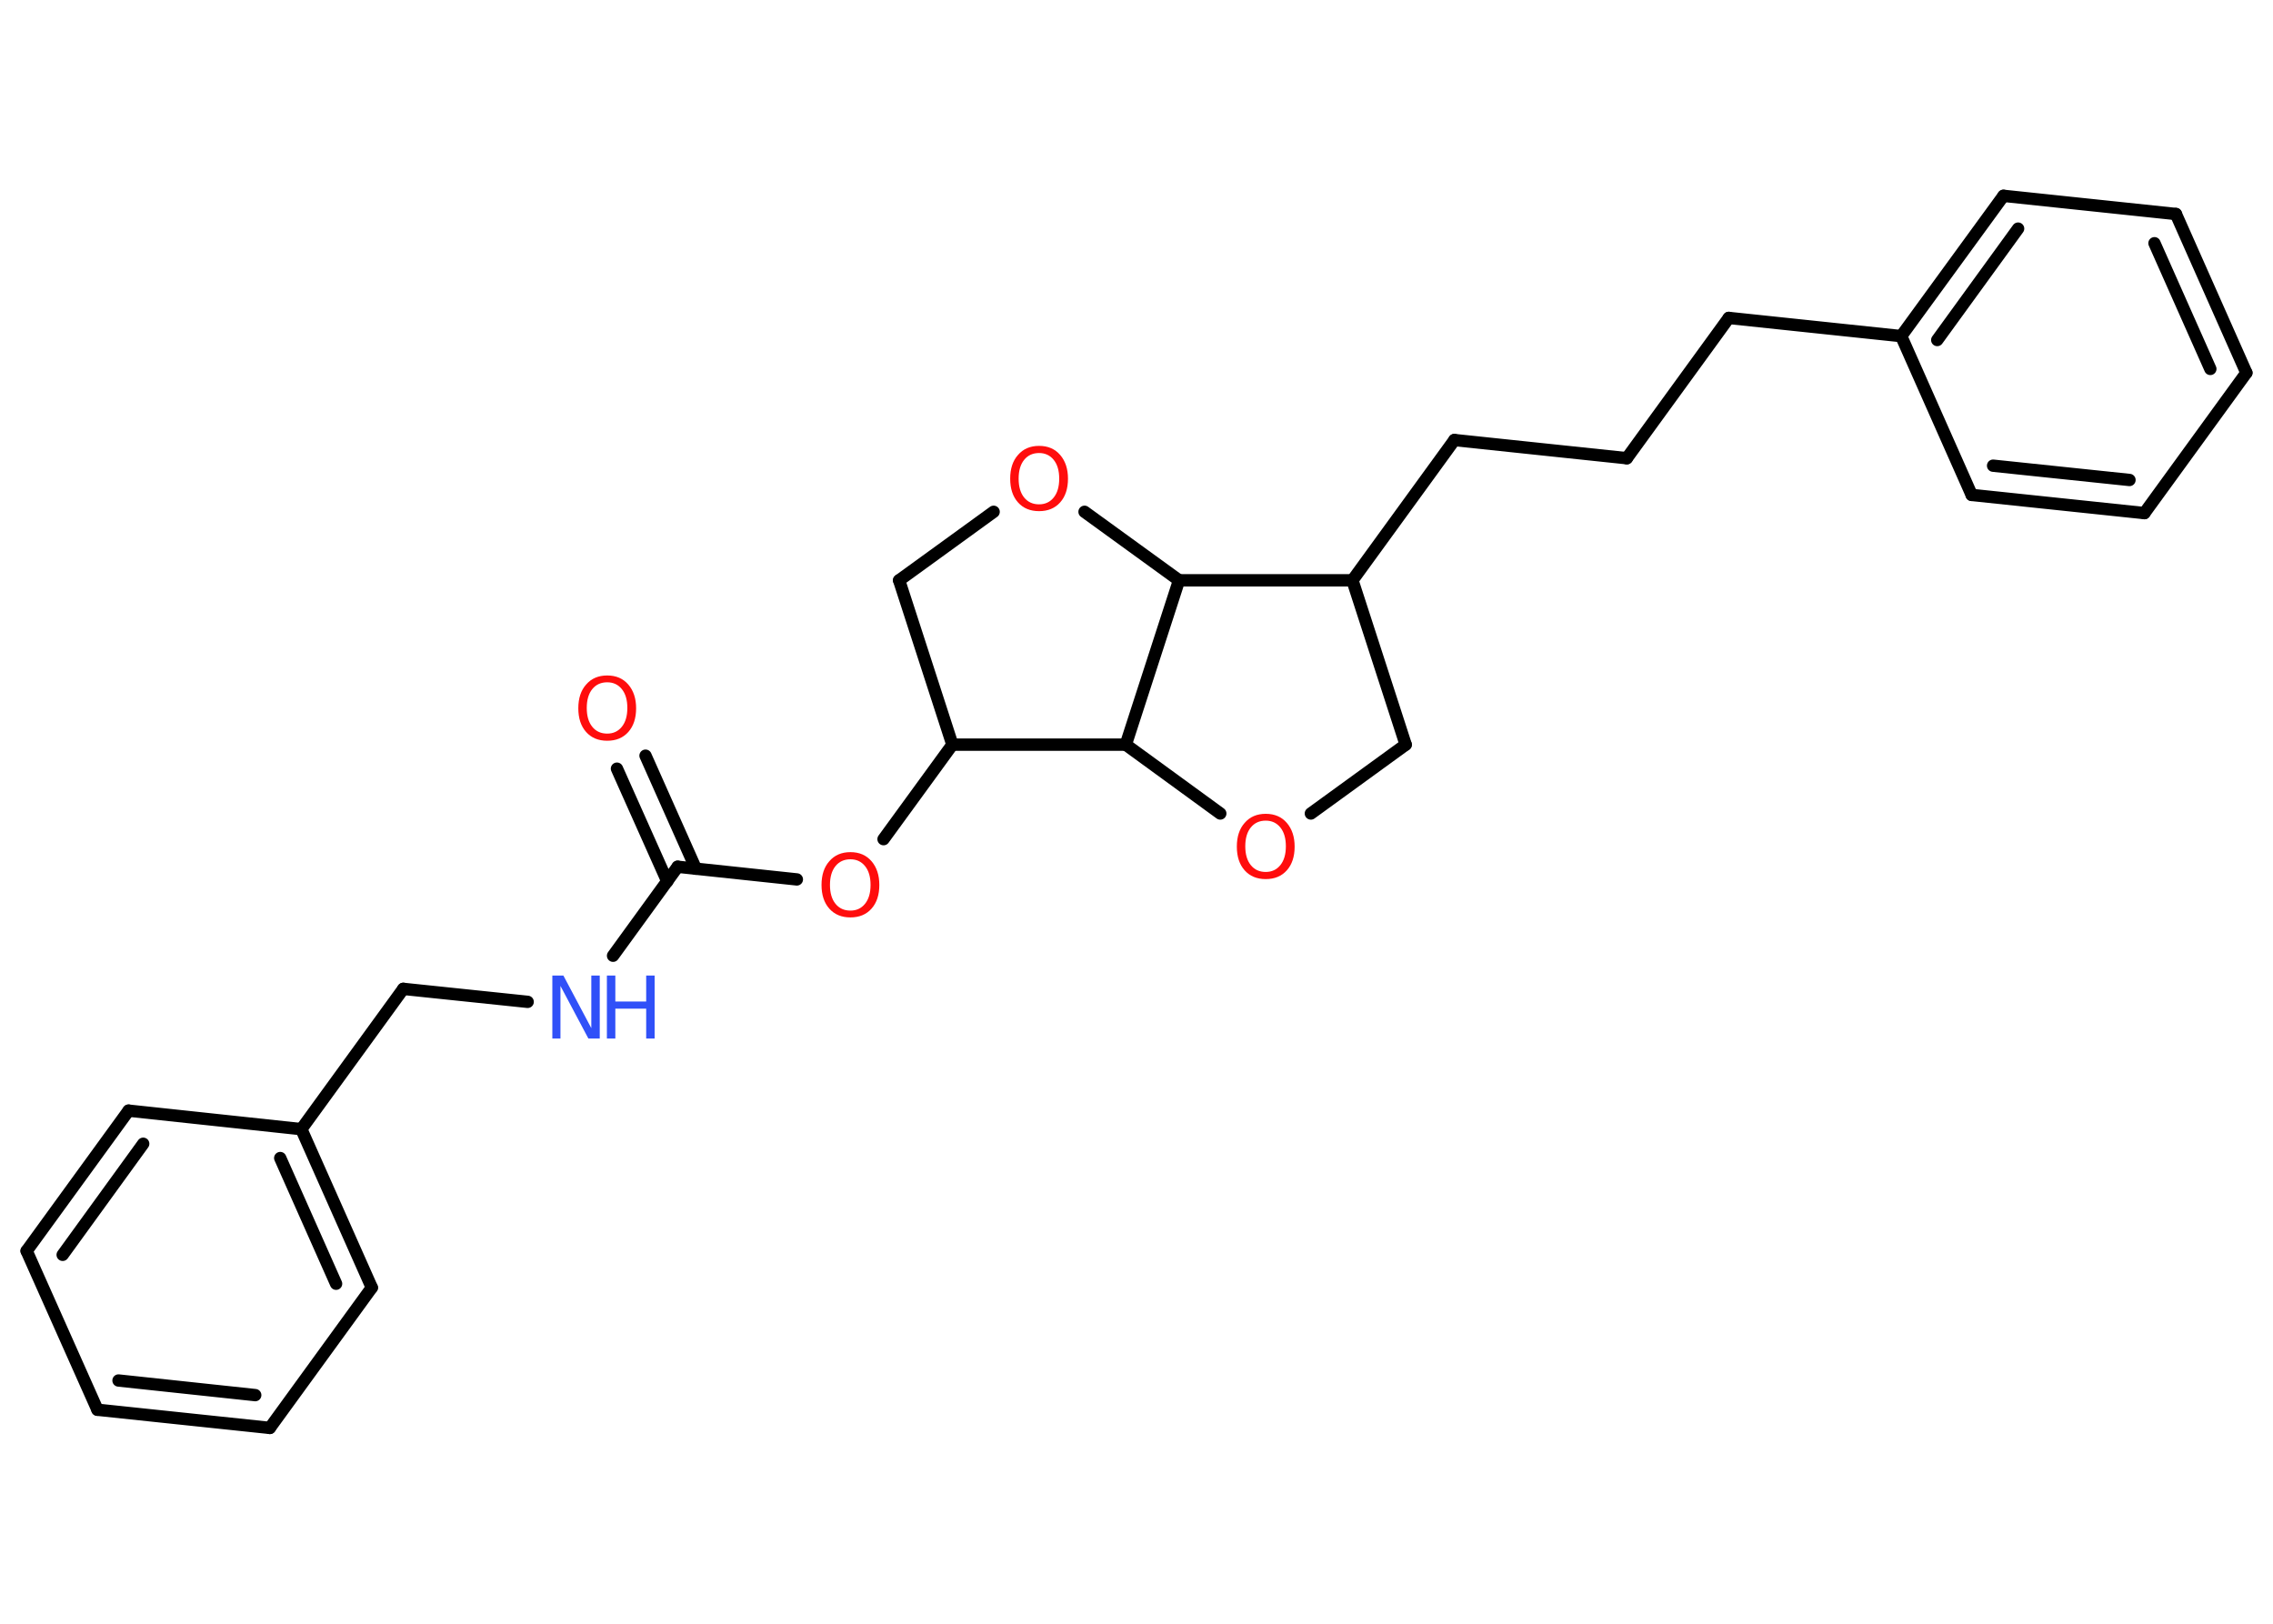 <?xml version='1.0' encoding='UTF-8'?>
<!DOCTYPE svg PUBLIC "-//W3C//DTD SVG 1.1//EN" "http://www.w3.org/Graphics/SVG/1.1/DTD/svg11.dtd">
<svg version='1.2' xmlns='http://www.w3.org/2000/svg' xmlns:xlink='http://www.w3.org/1999/xlink' width='70.0mm' height='50.0mm' viewBox='0 0 70.0 50.0'>
  <desc>Generated by the Chemistry Development Kit (http://github.com/cdk)</desc>
  <g stroke-linecap='round' stroke-linejoin='round' stroke='#000000' stroke-width='.38' fill='#FF0D0D'>
    <rect x='.0' y='.0' width='70.0' height='50.0' fill='#FFFFFF' stroke='none'/>
    <g id='mol1' class='mol'>
      <g id='mol1bnd1' class='bond'>
        <line x1='19.88' y1='23.27' x2='21.43' y2='26.75'/>
        <line x1='19.0' y1='23.67' x2='20.55' y2='27.14'/>
      </g>
      <line id='mol1bnd2' class='bond' x1='20.87' y1='26.69' x2='18.88' y2='29.43'/>
      <line id='mol1bnd3' class='bond' x1='16.25' y1='30.85' x2='12.42' y2='30.45'/>
      <line id='mol1bnd4' class='bond' x1='12.42' y1='30.45' x2='9.28' y2='34.77'/>
      <g id='mol1bnd5' class='bond'>
        <line x1='11.45' y1='39.65' x2='9.28' y2='34.77'/>
        <line x1='10.35' y1='39.53' x2='8.63' y2='35.66'/>
      </g>
      <line id='mol1bnd6' class='bond' x1='11.45' y1='39.65' x2='8.31' y2='43.97'/>
      <g id='mol1bnd7' class='bond'>
        <line x1='3.0' y1='43.41' x2='8.31' y2='43.97'/>
        <line x1='3.65' y1='42.51' x2='7.86' y2='42.96'/>
      </g>
      <line id='mol1bnd8' class='bond' x1='3.0' y1='43.41' x2='.82' y2='38.52'/>
      <g id='mol1bnd9' class='bond'>
        <line x1='3.96' y1='34.2' x2='.82' y2='38.52'/>
        <line x1='4.41' y1='35.22' x2='1.93' y2='38.64'/>
      </g>
      <line id='mol1bnd10' class='bond' x1='9.28' y1='34.77' x2='3.96' y2='34.2'/>
      <line id='mol1bnd11' class='bond' x1='20.87' y1='26.69' x2='24.54' y2='27.08'/>
      <line id='mol1bnd12' class='bond' x1='27.21' y1='25.84' x2='29.33' y2='22.93'/>
      <line id='mol1bnd13' class='bond' x1='29.33' y1='22.93' x2='27.69' y2='17.87'/>
      <line id='mol1bnd14' class='bond' x1='27.69' y1='17.87' x2='30.6' y2='15.76'/>
      <line id='mol1bnd15' class='bond' x1='33.4' y1='15.76' x2='36.31' y2='17.87'/>
      <line id='mol1bnd16' class='bond' x1='36.31' y1='17.87' x2='41.65' y2='17.87'/>
      <line id='mol1bnd17' class='bond' x1='41.65' y1='17.87' x2='44.79' y2='13.55'/>
      <line id='mol1bnd18' class='bond' x1='44.79' y1='13.55' x2='50.1' y2='14.11'/>
      <line id='mol1bnd19' class='bond' x1='50.1' y1='14.11' x2='53.24' y2='9.79'/>
      <line id='mol1bnd20' class='bond' x1='53.24' y1='9.79' x2='58.55' y2='10.35'/>
      <g id='mol1bnd21' class='bond'>
        <line x1='61.7' y1='6.03' x2='58.55' y2='10.35'/>
        <line x1='62.15' y1='7.04' x2='59.66' y2='10.47'/>
      </g>
      <line id='mol1bnd22' class='bond' x1='61.7' y1='6.03' x2='67.01' y2='6.59'/>
      <g id='mol1bnd23' class='bond'>
        <line x1='69.18' y1='11.48' x2='67.01' y2='6.59'/>
        <line x1='68.07' y1='11.36' x2='66.35' y2='7.49'/>
      </g>
      <line id='mol1bnd24' class='bond' x1='69.18' y1='11.48' x2='66.04' y2='15.8'/>
      <g id='mol1bnd25' class='bond'>
        <line x1='60.72' y1='15.24' x2='66.04' y2='15.8'/>
        <line x1='61.38' y1='14.34' x2='65.58' y2='14.78'/>
      </g>
      <line id='mol1bnd26' class='bond' x1='58.55' y1='10.35' x2='60.72' y2='15.24'/>
      <line id='mol1bnd27' class='bond' x1='41.65' y1='17.87' x2='43.29' y2='22.93'/>
      <line id='mol1bnd28' class='bond' x1='43.29' y1='22.93' x2='40.37' y2='25.05'/>
      <line id='mol1bnd29' class='bond' x1='37.58' y1='25.05' x2='34.67' y2='22.93'/>
      <line id='mol1bnd30' class='bond' x1='29.33' y1='22.93' x2='34.67' y2='22.93'/>
      <line id='mol1bnd31' class='bond' x1='36.31' y1='17.87' x2='34.67' y2='22.93'/>
      <path id='mol1atm1' class='atom' d='M18.7 21.01q-.29 .0 -.46 .21q-.17 .21 -.17 .58q.0 .37 .17 .58q.17 .21 .46 .21q.28 .0 .45 -.21q.17 -.21 .17 -.58q.0 -.37 -.17 -.58q-.17 -.21 -.45 -.21zM18.7 20.8q.41 .0 .65 .28q.24 .28 .24 .73q.0 .46 -.24 .73q-.24 .27 -.65 .27q-.41 .0 -.65 -.27q-.24 -.27 -.24 -.73q.0 -.46 .24 -.73q.24 -.28 .65 -.28z' stroke='none'/>
      <g id='mol1atm3' class='atom'>
        <path d='M17.0 30.04h.35l.86 1.62v-1.62h.26v1.94h-.35l-.86 -1.62v1.62h-.25v-1.94z' stroke='none' fill='#3050F8'/>
        <path d='M18.69 30.04h.26v.8h.95v-.8h.26v1.94h-.26v-.92h-.95v.92h-.26v-1.94z' stroke='none' fill='#3050F8'/>
      </g>
      <path id='mol1atm11' class='atom' d='M26.19 26.46q-.29 .0 -.46 .21q-.17 .21 -.17 .58q.0 .37 .17 .58q.17 .21 .46 .21q.28 .0 .45 -.21q.17 -.21 .17 -.58q.0 -.37 -.17 -.58q-.17 -.21 -.45 -.21zM26.19 26.24q.41 .0 .65 .28q.24 .28 .24 .73q.0 .46 -.24 .73q-.24 .27 -.65 .27q-.41 .0 -.65 -.27q-.24 -.27 -.24 -.73q.0 -.46 .24 -.73q.24 -.28 .65 -.28z' stroke='none'/>
      <path id='mol1atm14' class='atom' d='M32.0 13.95q-.29 .0 -.46 .21q-.17 .21 -.17 .58q.0 .37 .17 .58q.17 .21 .46 .21q.28 .0 .45 -.21q.17 -.21 .17 -.58q.0 -.37 -.17 -.58q-.17 -.21 -.45 -.21zM32.0 13.73q.41 .0 .65 .28q.24 .28 .24 .73q.0 .46 -.24 .73q-.24 .27 -.65 .27q-.41 .0 -.65 -.27q-.24 -.27 -.24 -.73q.0 -.46 .24 -.73q.24 -.28 .65 -.28z' stroke='none'/>
      <path id='mol1atm27' class='atom' d='M38.98 25.27q-.29 .0 -.46 .21q-.17 .21 -.17 .58q.0 .37 .17 .58q.17 .21 .46 .21q.28 .0 .45 -.21q.17 -.21 .17 -.58q.0 -.37 -.17 -.58q-.17 -.21 -.45 -.21zM38.98 25.06q.41 .0 .65 .28q.24 .28 .24 .73q.0 .46 -.24 .73q-.24 .27 -.65 .27q-.41 .0 -.65 -.27q-.24 -.27 -.24 -.73q.0 -.46 .24 -.73q.24 -.28 .65 -.28z' stroke='none'/>
    </g>
  </g>
</svg>
